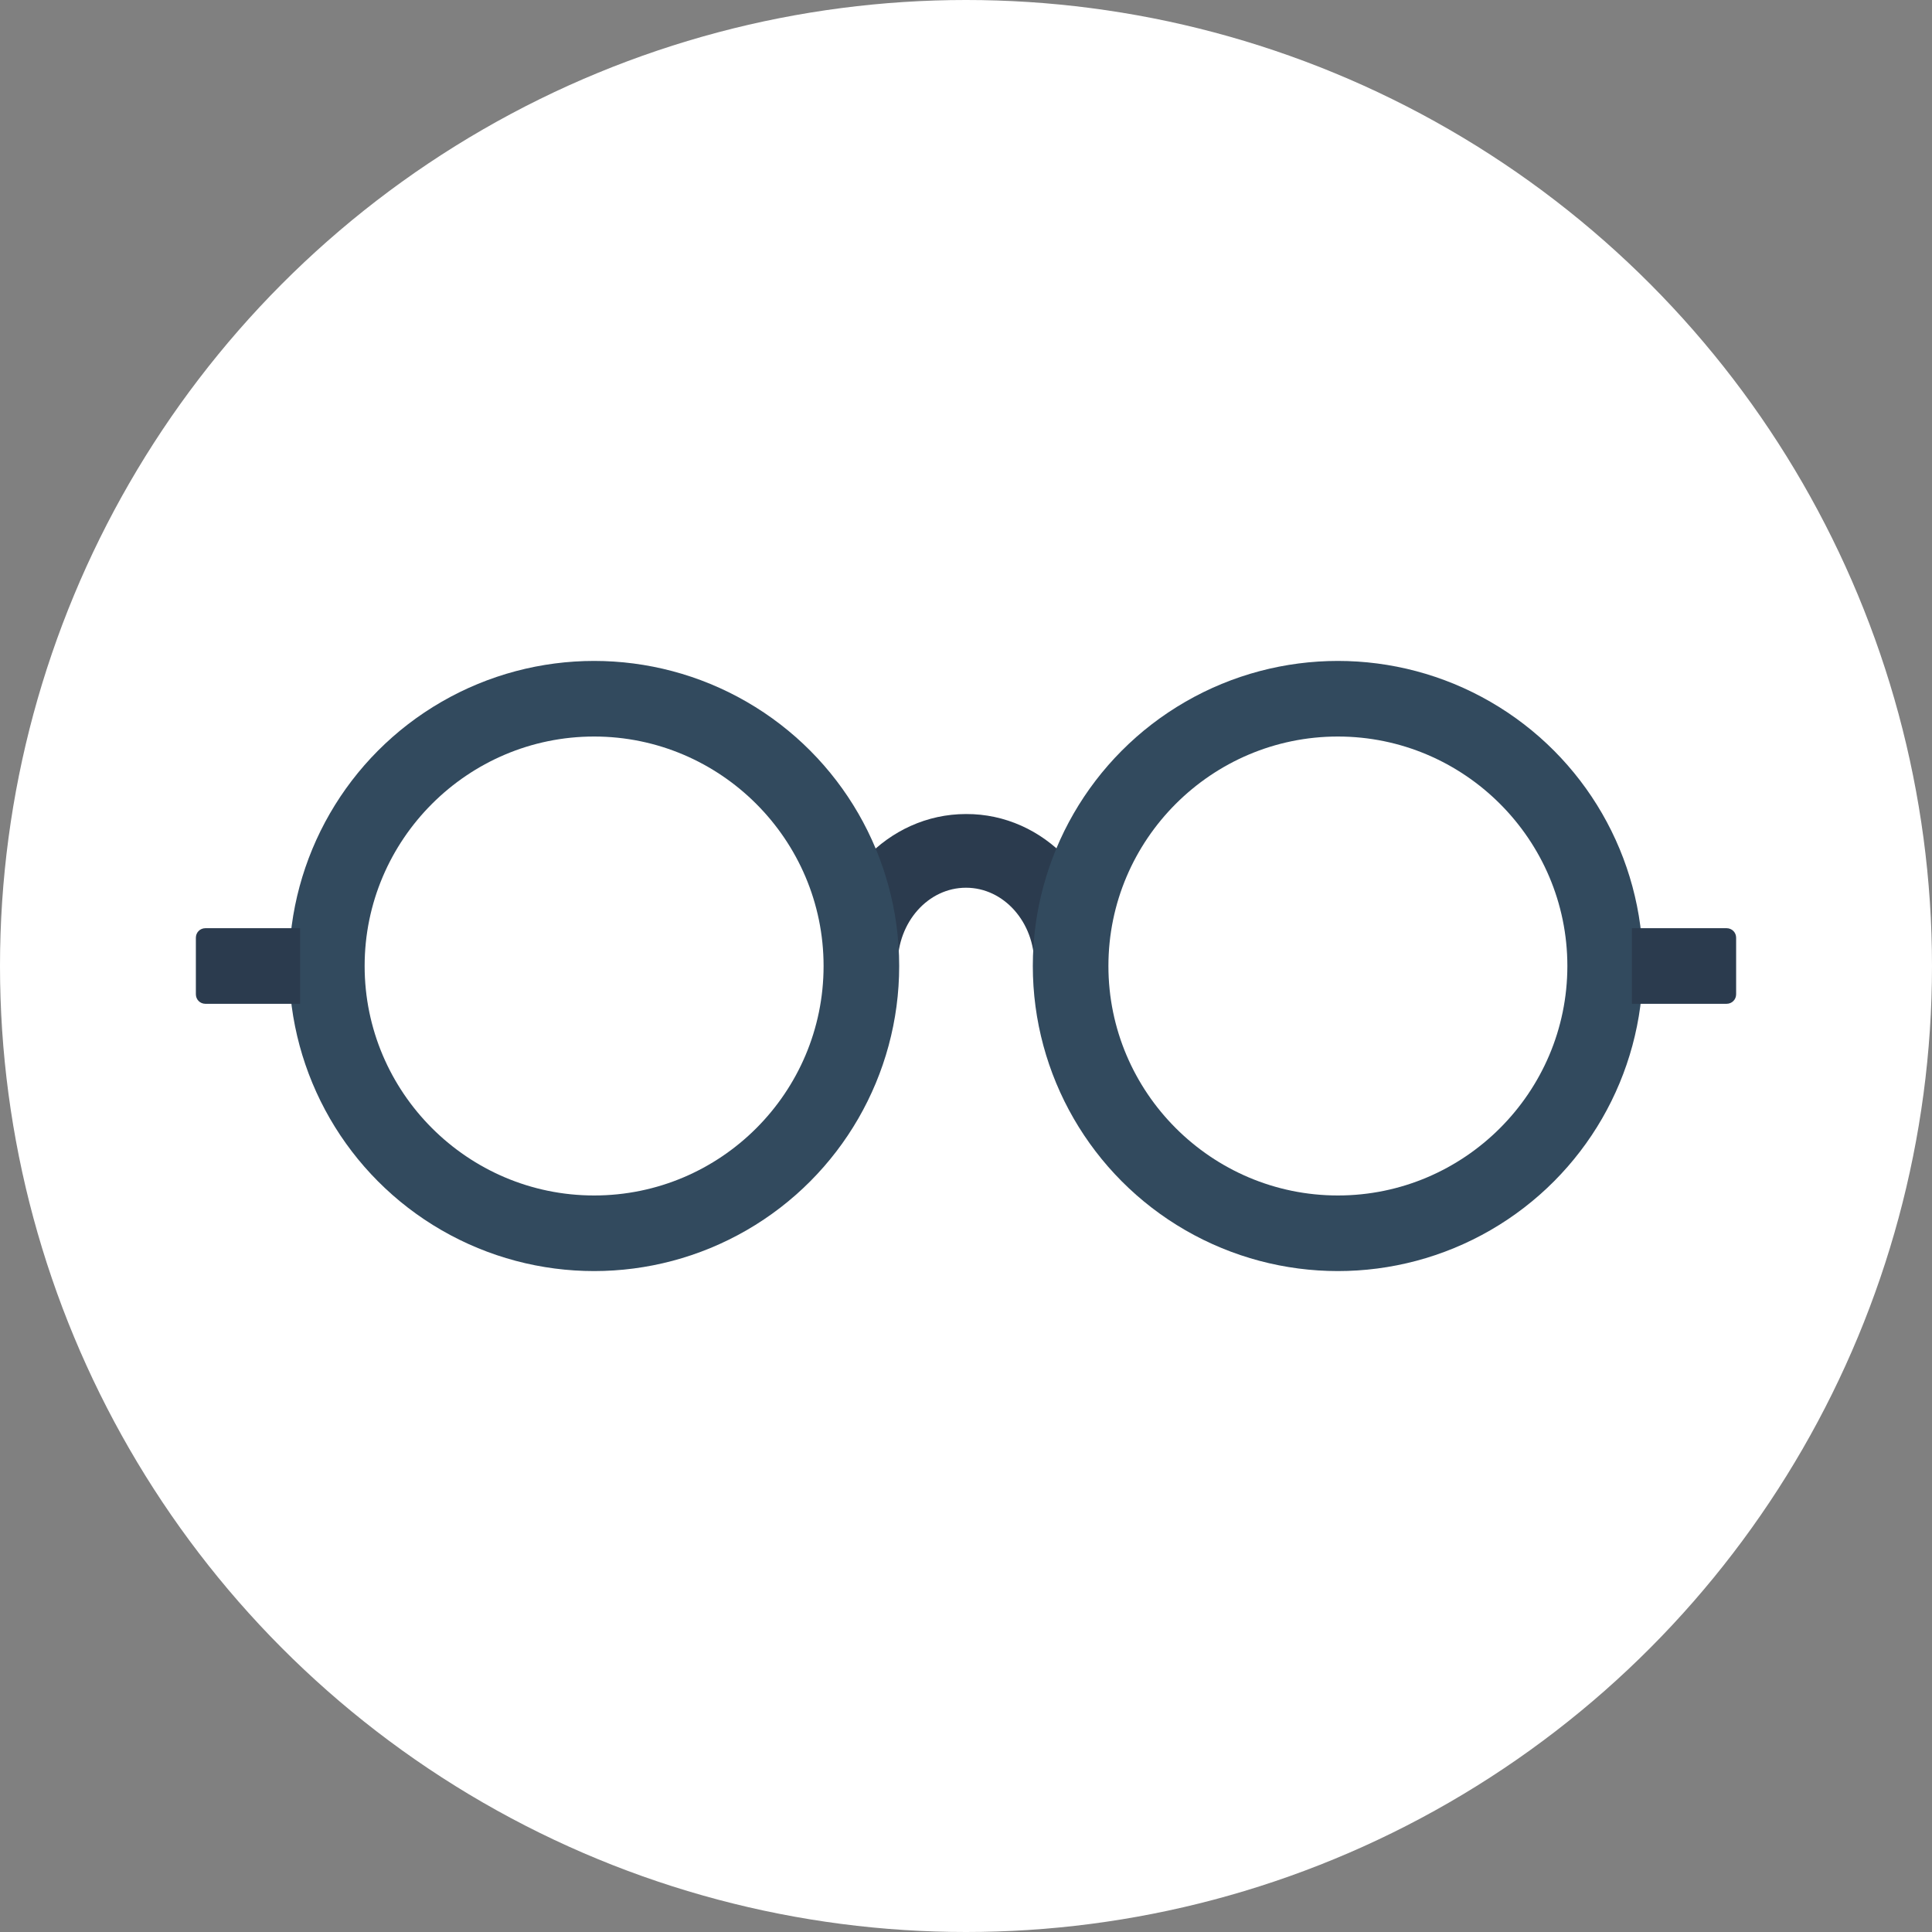 <!DOCTYPE svg PUBLIC "-//W3C//DTD SVG 1.1//EN" "http://www.w3.org/Graphics/SVG/1.1/DTD/svg11.dtd">
<!-- Uploaded to: SVG Repo, www.svgrepo.com, Transformed by: SVG Repo Mixer Tools -->
<svg height="800px" width="800px" version="1.1" id="Layer_1" xmlns="http://www.w3.org/2000/svg" xmlns:xlink="http://www.w3.org/1999/xlink" viewBox="0 0 506 506" xml:space="preserve" fill="#000000">
<rect x="0" y="0" width="506" height="506" fill="#808080" stroke="none"/>
<g id="SVGRepo_bgCarrier" stroke-width="0"/>
<g id="SVGRepo_tracerCarrier" stroke-linecap="round" stroke-linejoin="round"/>
<g id="SVGRepo_iconCarrier"> <circle style="fill:#ffffff;" cx="253" cy="253" r="253"/> <path style="fill:#2B3B4E;" d="M290.2,252.6h-19.3c0-11.1-8-20.1-17.9-20.1s-17.9,9-17.9,20.1h-19.3c0-21.7,16.7-39.4,37.2-39.4 C273.5,213.1,290.2,230.8,290.2,252.6z"/> <circle style="fill:#324A5E;" cx="155.6" cy="253" r="79.9"/> <path style="fill:#ffffff;" d="M155.6,313.1c-33.1,0-60.1-27-60.1-60.1s27-60.1,60.1-60.1s60.1,27,60.1,60.1 S188.8,313.1,155.6,313.1z"/> <circle style="fill:#324A5E;" cx="350.4" cy="253" r="79.9"/> <path style="fill:#ffffff;" d="M350.4,313.1c-33.1,0-60.1-27-60.1-60.1s27-60.1,60.1-60.1s60.1,27,60.1,60.1 S383.5,313.1,350.4,313.1z"/> <g> <path style="fill:#2B3B4E;" d="M78.6,262.9H53.8c-1.4,0-2.5-1.1-2.5-2.5v-14.8c0-1.4,1.1-2.5,2.5-2.5h24.8V262.9z"/> <path style="fill:#2B3B4E;" d="M427.4,243.1h24.8c1.4,0,2.5,1.1,2.5,2.5v14.8c0,1.4-1.1,2.5-2.5,2.5h-24.8V243.1z"/> </g> </g>
</svg>